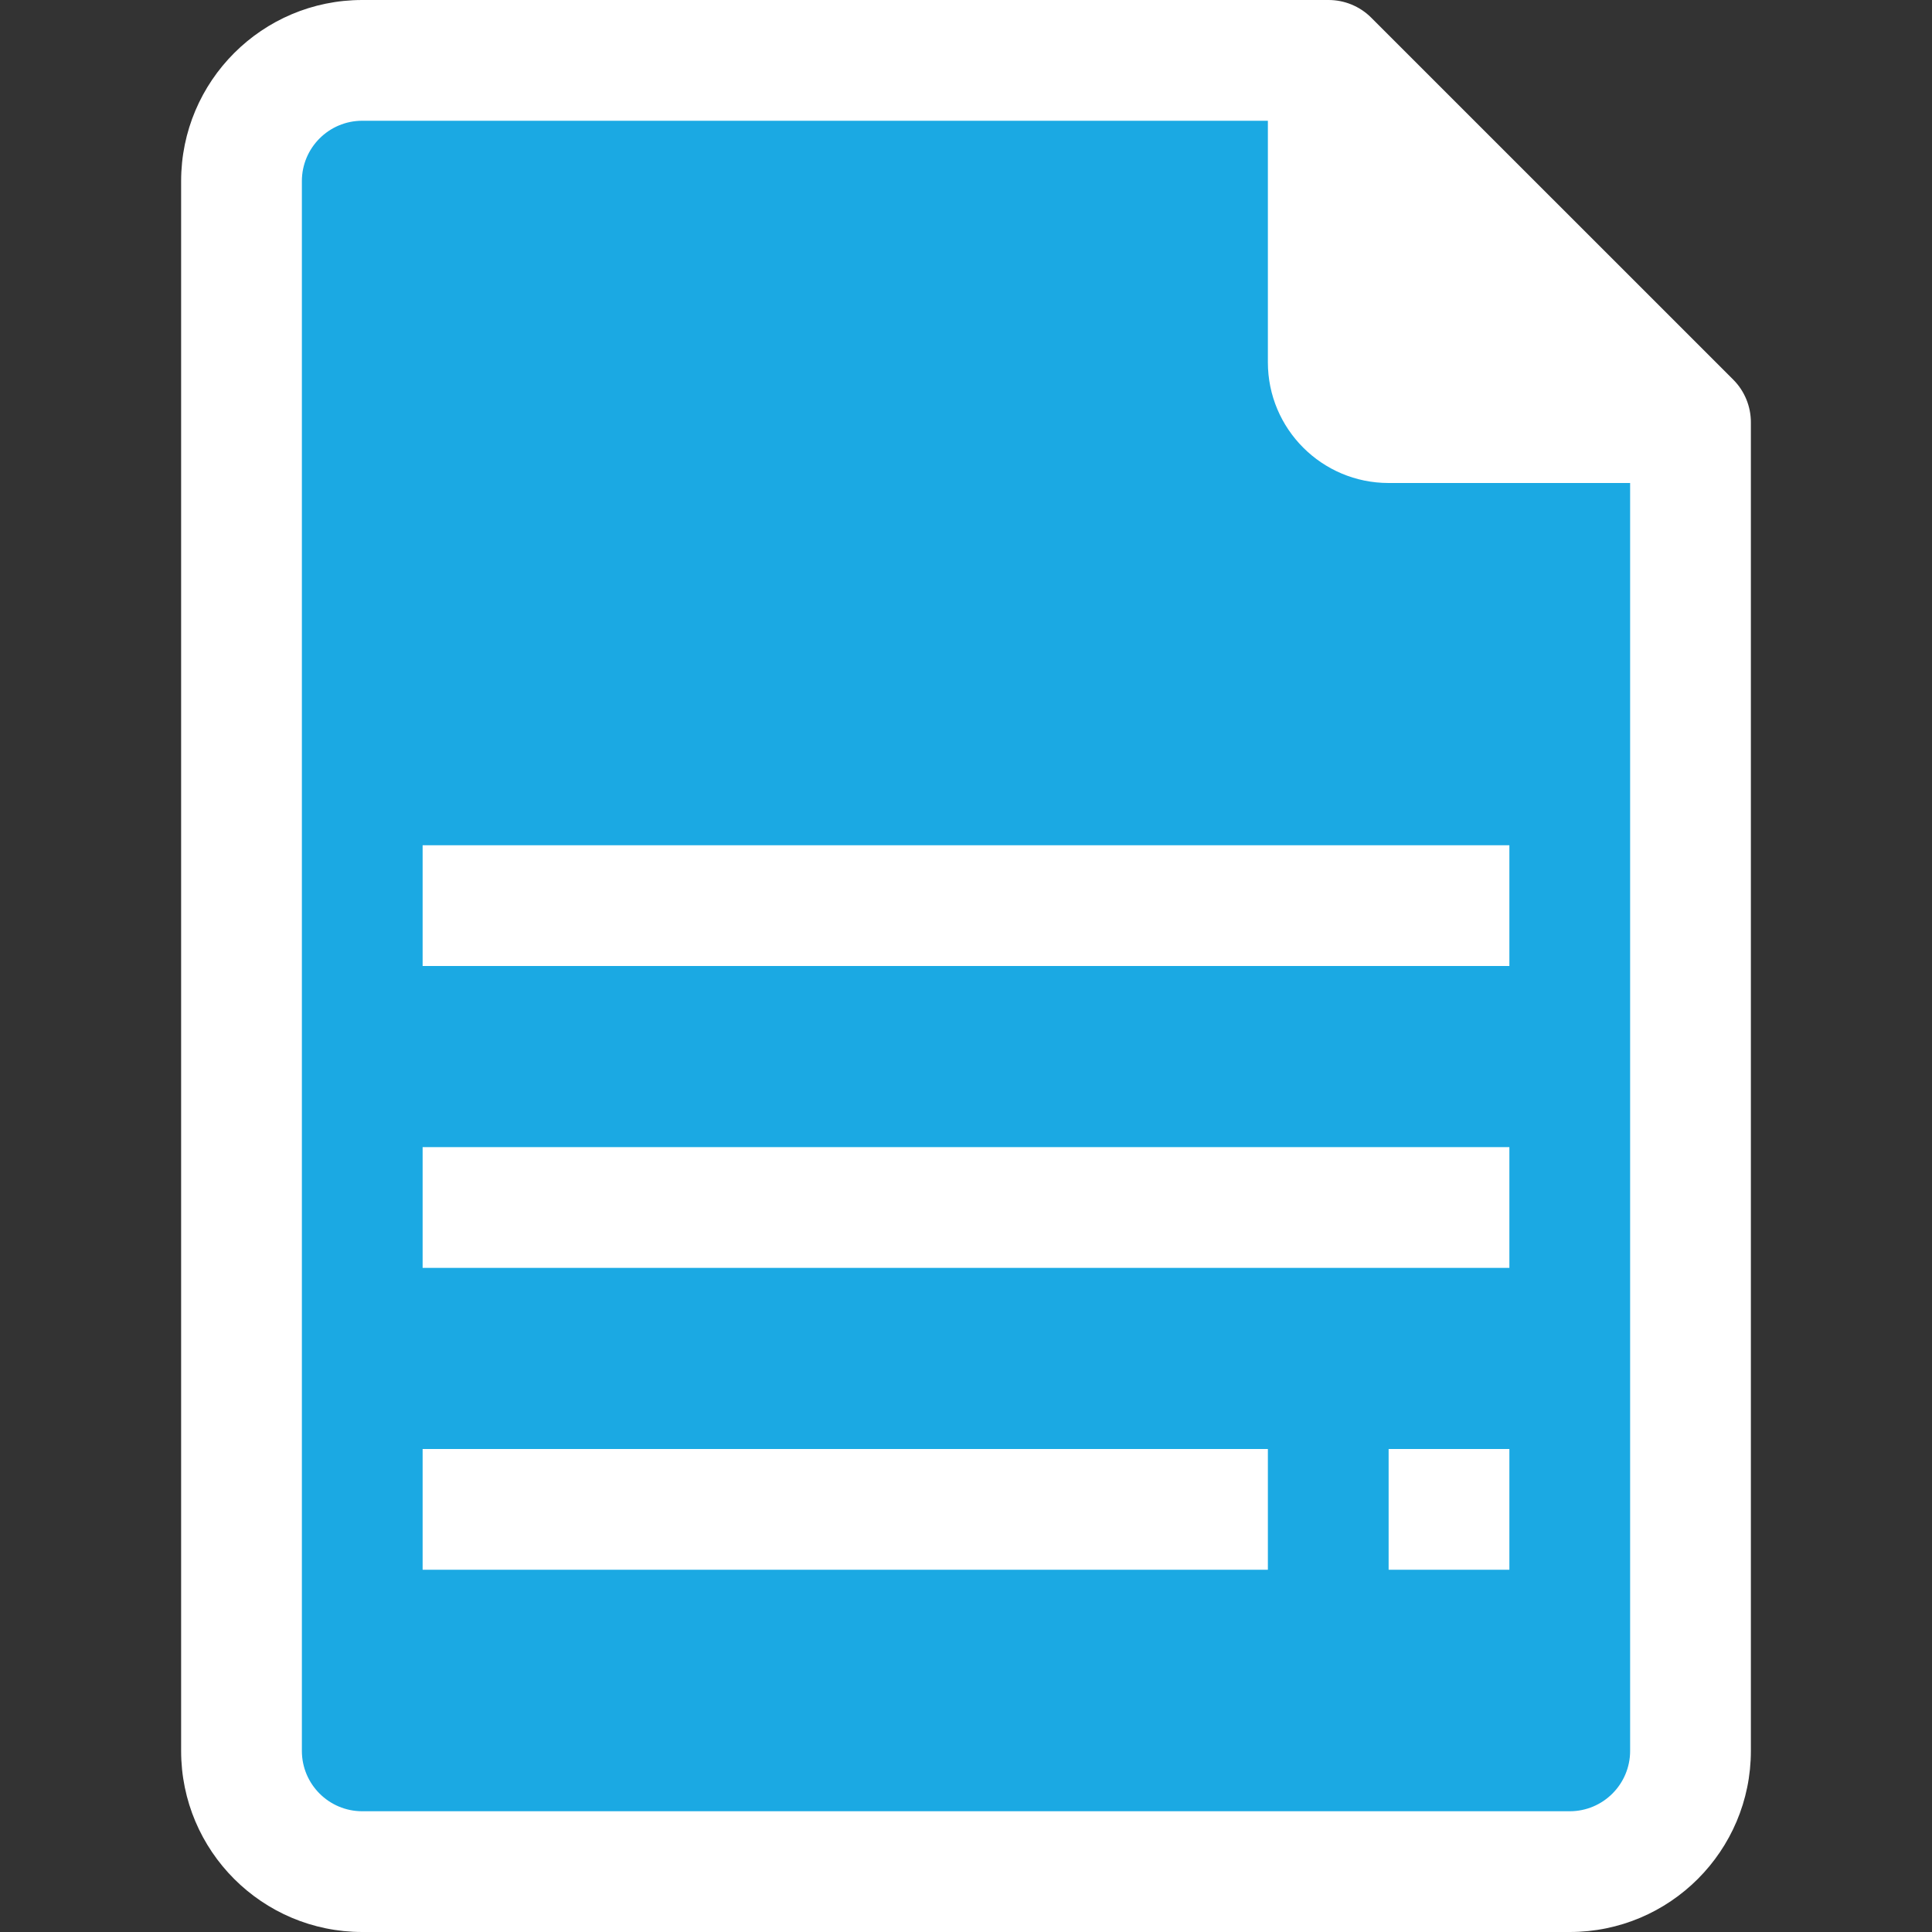 <svg width="40" height="40" viewBox="0 0 40 40" fill="none" xmlns="http://www.w3.org/2000/svg">
<rect x="0" y="0" width="40" height="40" fill="#333333" stroke="none"/>
<g clip-path="url(#clip0)">
<path d="M27 1H12L8 0.5L4.5 4V37L6.5 39H32.5L35 36.5V9L27 1Z" fill="#1BA9E3"/>
<path d="M35.888 7.863L28.387 0.363C28.152 0.129 27.832 -0.002 27.5 1.99452e-05H7.5C5.429 1.99452e-05 3.75 1.679 3.75 3.75V36.25C3.75 38.321 5.429 40 7.5 40H32.5C34.571 40 36.25 38.321 36.25 36.25V8.75C36.252 8.418 36.121 8.098 35.888 7.863ZM33.75 36.25C33.75 36.94 33.19 37.5 32.5 37.5H7.5C6.81 37.5 6.25 36.94 6.25 36.25V3.75C6.25 3.06 6.81 2.5 7.5 2.5H26.25V7.5C26.25 8.881 27.369 10 28.75 10H33.75V36.25Z" fill="white"/>
<path d="M31.25 30H28.75V32.5H31.25V30Z" fill="white"/>
<path d="M31.25 17.5H8.75V20H31.25V17.5Z" fill="white"/>
<path d="M31.25 23.75H8.75V26.25H31.25V23.75Z" fill="white"/>
<path d="M26.25 30H8.75V32.5H26.25V30Z" fill="white"/>
</g>
<defs>
<clipPath id="clip0">
<rect width="40" height="40" fill="white"/>
</clipPath>
</defs>
</svg>
